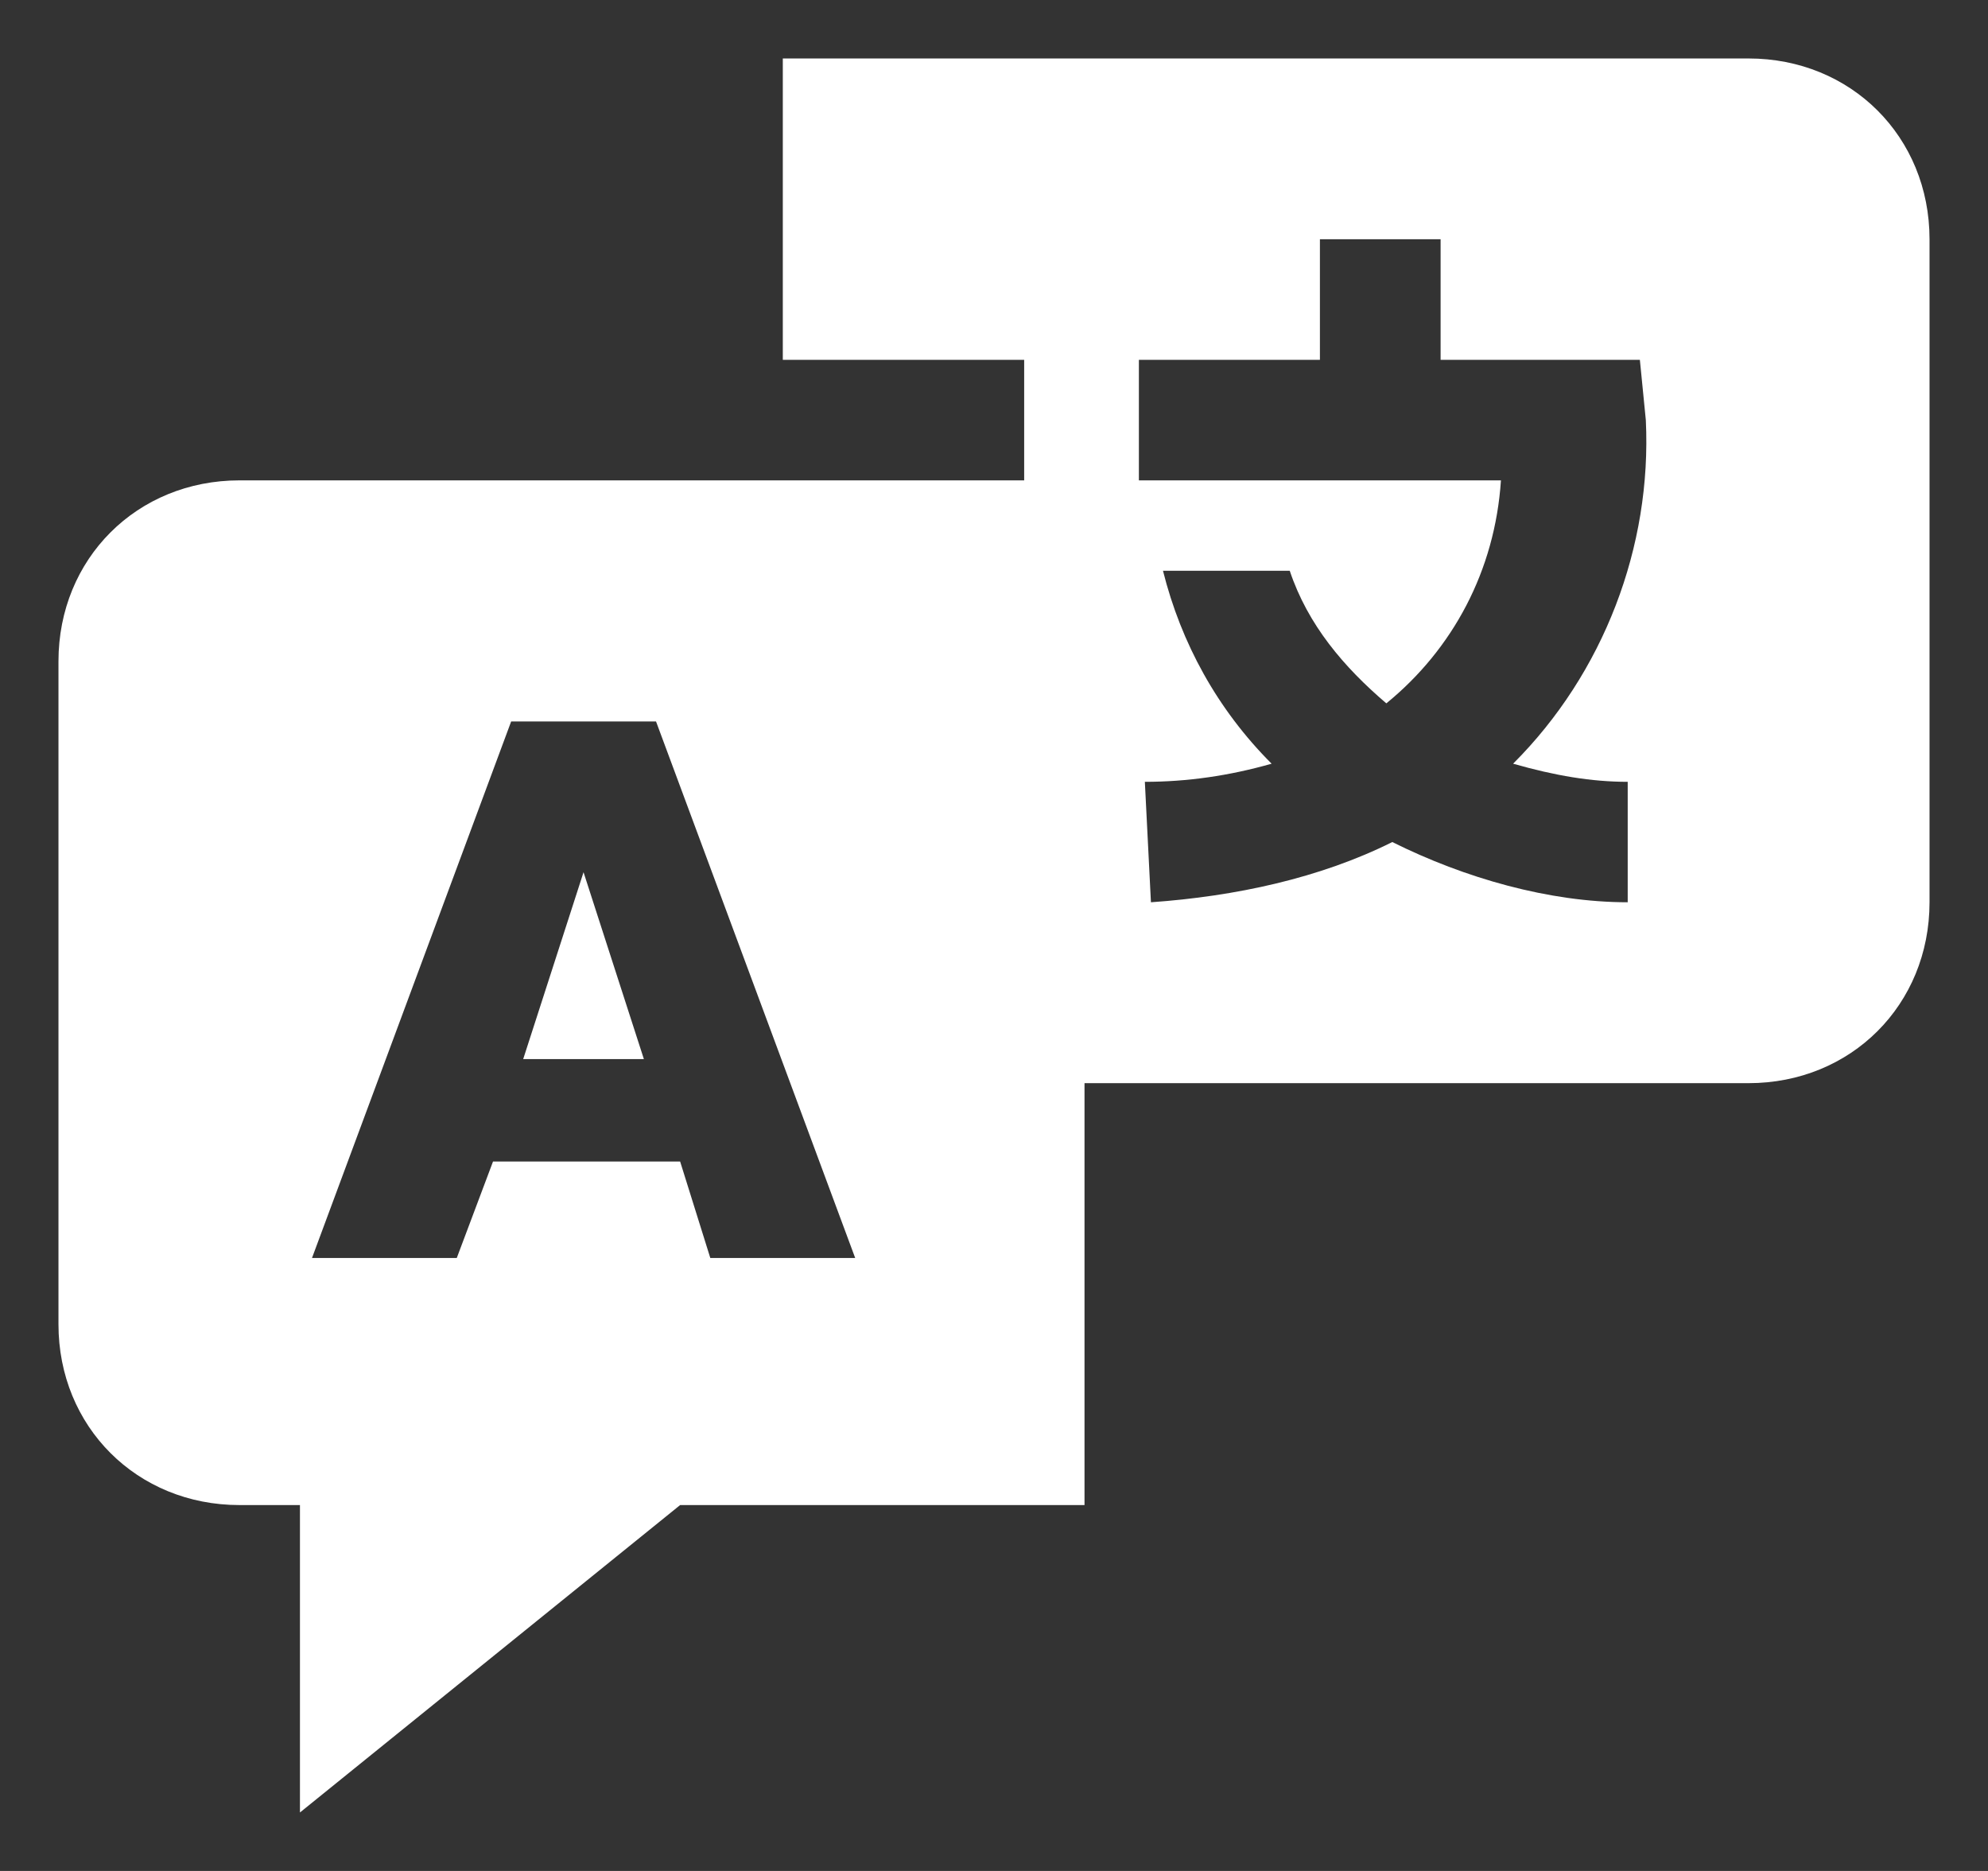 <svg width="17" height="16" viewBox="0 0 17 16" fill="none" xmlns="http://www.w3.org/2000/svg">
<rect x="0" y="0" width="17" height="16" fill="#333333" stroke="none"/>
<path d="M4.99 7.459L4.474 9.057H5.506L4.99 7.459Z" fill="white"/>
<path d="M14.952 0.5H6.694V3.077H8.758V4.108H2.048C1.171 4.108 0.5 4.778 0.5 5.655V11.325C0.5 12.201 1.171 12.871 2.048 12.871H2.565V15.5L5.816 12.871H9.274V9.263H14.952C15.829 9.263 16.5 8.593 16.5 7.716V2.046C16.5 1.17 15.829 0.5 14.952 0.5ZM6.074 10.758L5.816 9.933H4.216L3.906 10.758H2.668L4.371 6.17H5.61L7.313 10.758H6.074ZM13.919 6.686V7.716C13.248 7.716 12.526 7.51 11.906 7.201C11.287 7.51 10.565 7.665 9.842 7.716L9.79 6.686C10.152 6.686 10.513 6.634 10.874 6.531C10.41 6.067 10.1 5.5 9.945 4.881H11.029C11.184 5.345 11.493 5.706 11.855 6.015C12.423 5.552 12.784 4.881 12.835 4.108H9.739V3.077H11.287V2.046H12.319V3.077H14.023L14.074 3.593C14.126 4.675 13.713 5.758 12.939 6.531C13.3 6.634 13.61 6.686 13.919 6.686Z" fill="white"/>
</svg>
